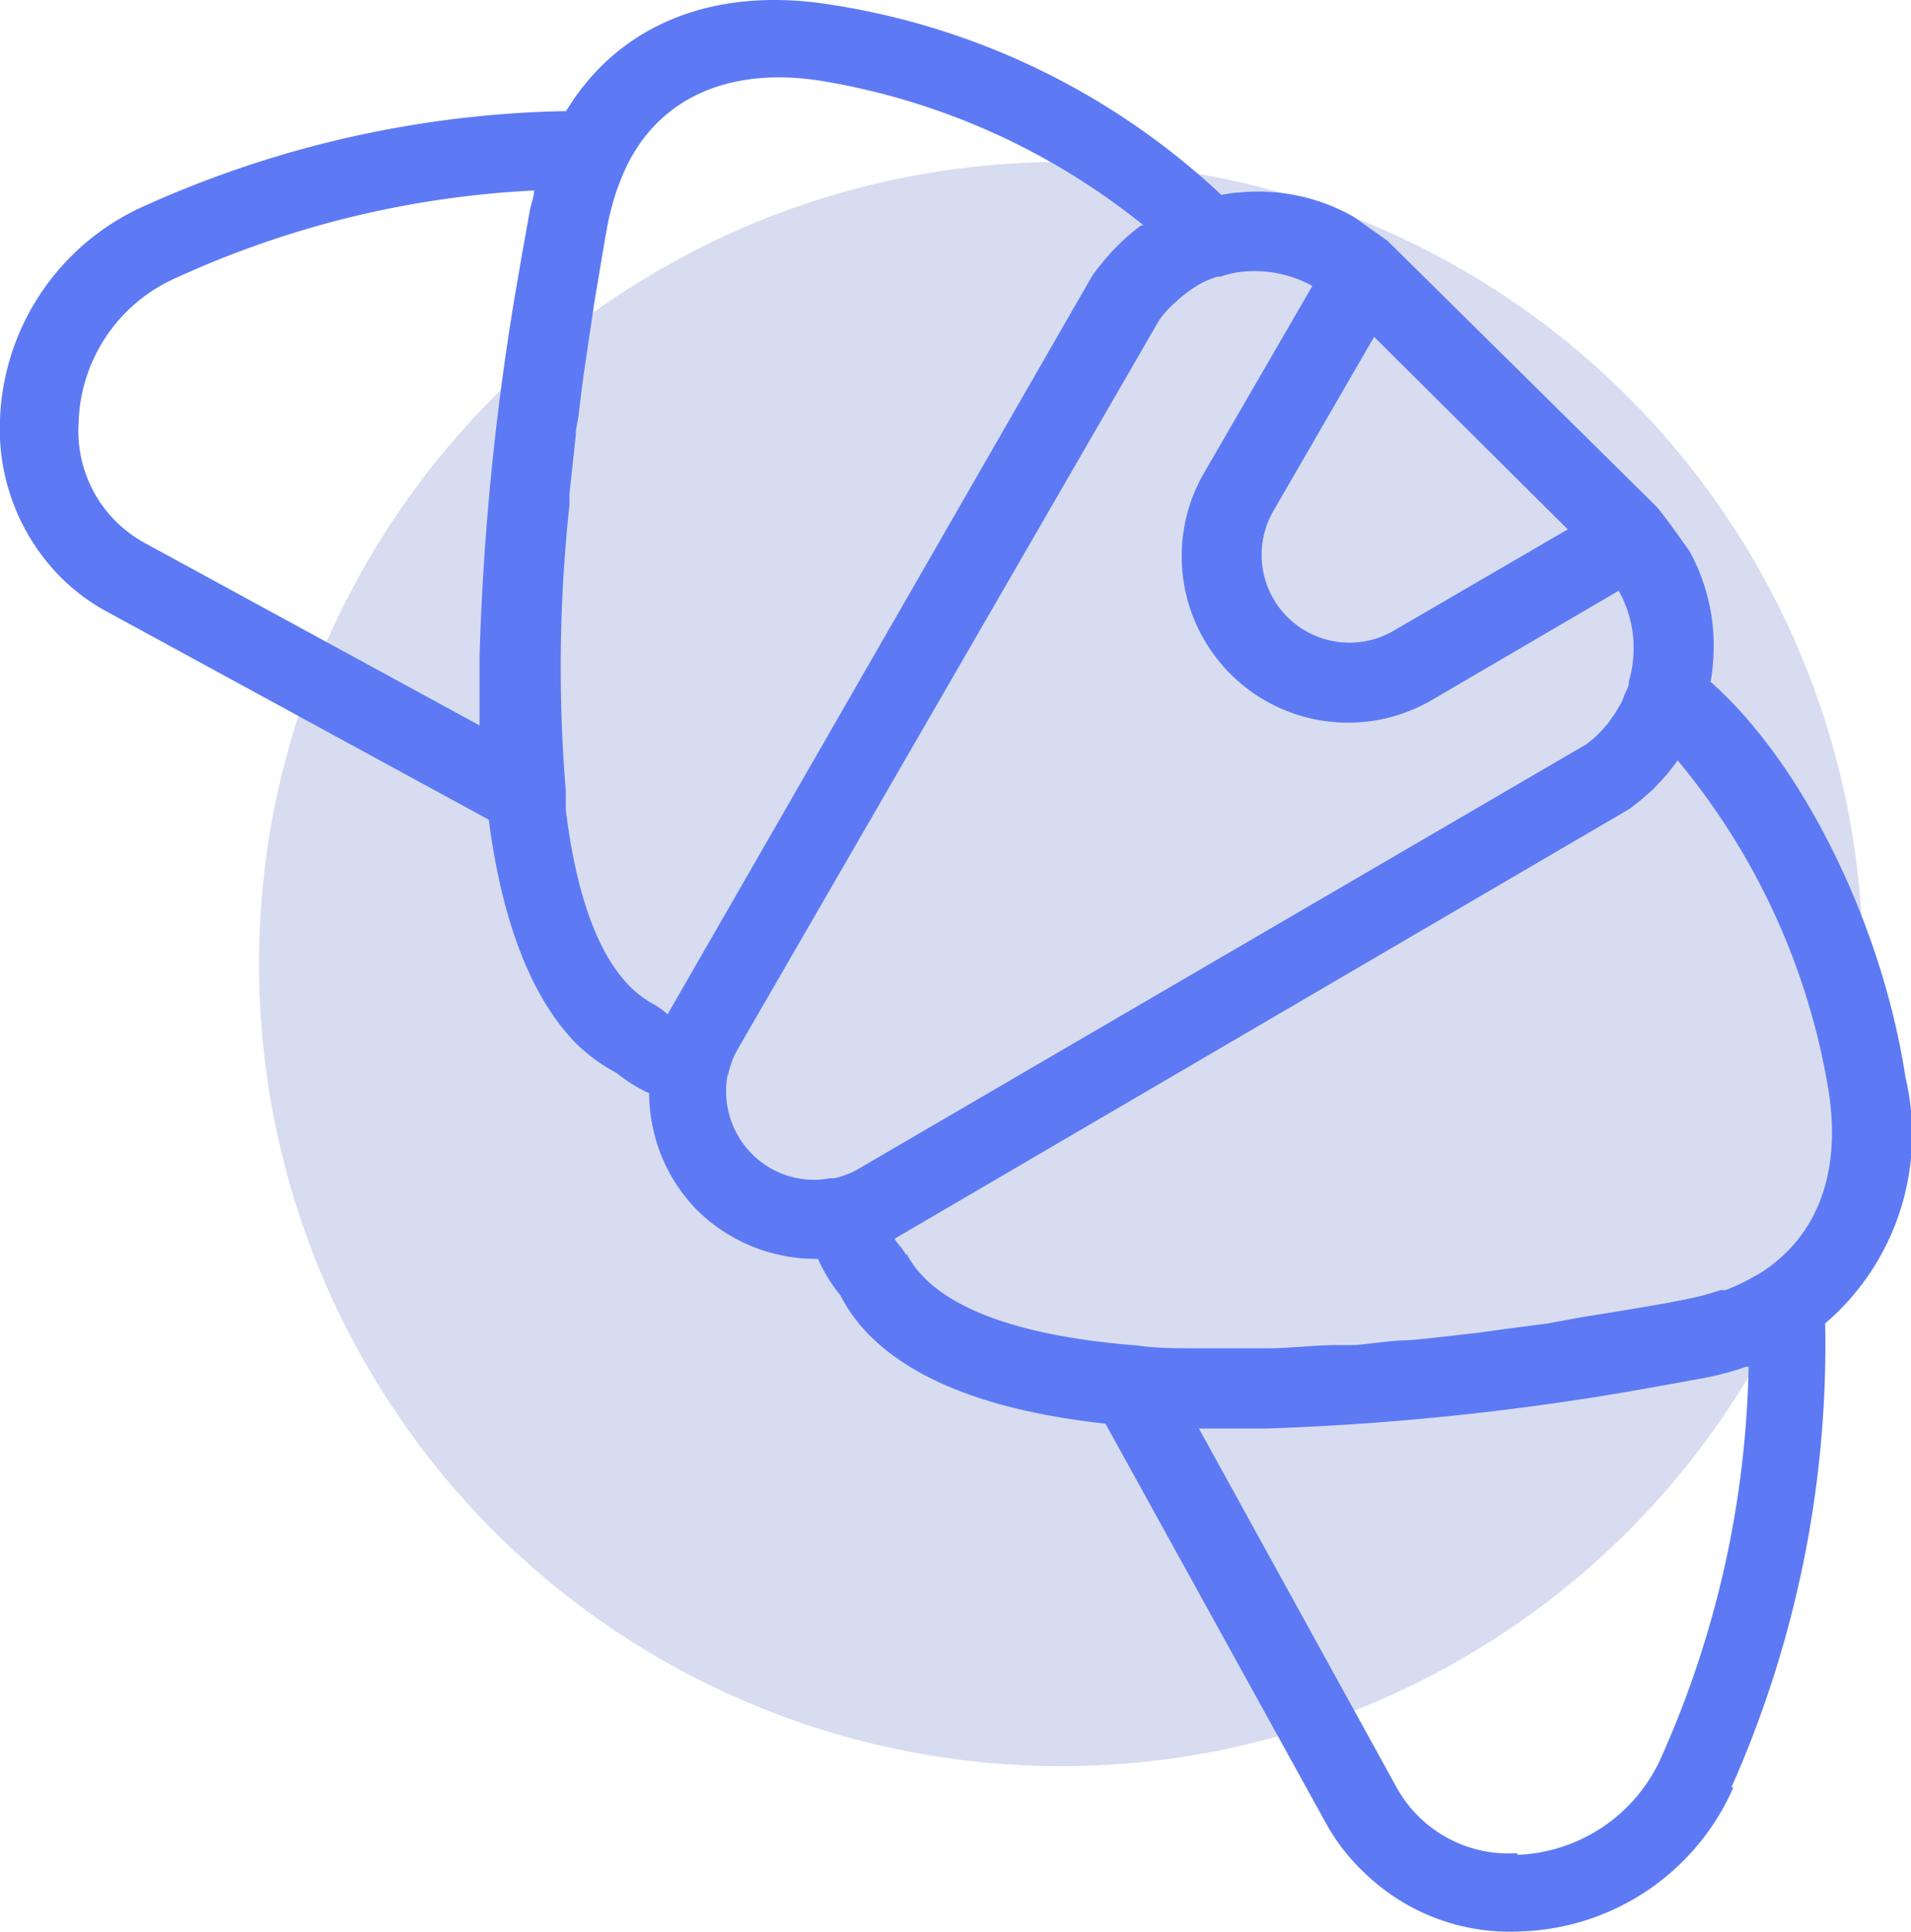 <svg xmlns="http://www.w3.org/2000/svg" viewBox="0 0 47.66 48.17"><defs><style>.cls-1{fill:#b3bbe5;opacity:0.5;}.cls-2{fill:#5d7af4;}</style></defs><title>ptit-dej</title><g id="Calque_2" data-name="Calque 2"><g id="Calque_1-2" data-name="Calque 1"><circle class="cls-1" cx="26.46" cy="24.04" r="20"/><path class="cls-2" d="M43.18,44.57A27.18,27.18,0,0,0,45.52,33a6.21,6.21,0,0,0,2-6.15C46.93,23,44.93,19,42.66,17a3.62,3.62,0,0,0,.06-.46,4.9,4.9,0,0,0-.58-2.79s-.7-1-.85-1.14L34.6,6l-.85-.6a4.82,4.82,0,0,0-2.84-.6,3.06,3.06,0,0,0-.45.06A18.3,18.3,0,0,0,20.68.11c-2.94-.46-5.28.54-6.56,2.66A26.73,26.73,0,0,0,3.57,5.15,6.07,6.07,0,0,0,0,10.45a5.25,5.25,0,0,0,1.51,3.94,5,5,0,0,0,1.19.88l9.49,5.17c.31,2.39,1,4.38,2.18,5.58a4.31,4.31,0,0,0,1,.73,3.87,3.87,0,0,0,.82.51,4.18,4.18,0,0,0,1.21,2.93,4.22,4.22,0,0,0,3,1.2,4.05,4.05,0,0,0,.56.91,4,4,0,0,0,.73,1c1.26,1.26,3.35,1.92,5.88,2.2l5.52,10A5,5,0,0,0,34,46.67a5.21,5.21,0,0,0,3.94,1.49,6,6,0,0,0,5.29-3.59ZM39.1,13.2l-4.33,2.52a2.19,2.19,0,0,1-3-3L34.27,8.4ZM12,18.11,3.63,13.55a3.18,3.18,0,0,1-1.67-3A4.07,4.07,0,0,1,4.39,6.93a24.27,24.27,0,0,1,8.93-2.18c0,.17-.08.34-.11.52-.08.46-.17.93-.25,1.42a66.14,66.14,0,0,0-1,9.68v.26c0,.4,0,.79,0,1.18v.3Zm4.53,7.08-.19-.13c-1.17-.59-1.91-2.28-2.23-4.87l0-.47a37.8,37.8,0,0,1,.09-7.11,2.28,2.28,0,0,0,0-.26c.05-.51.11-1,.16-1.51,0-.16.05-.33.07-.49.05-.42.1-.84.16-1.24l.12-.81c.05-.31.09-.63.14-.92.1-.58.19-1.16.3-1.76a6.88,6.88,0,0,1,.23-.87l.09-.24C16.22,2.56,18,1.66,20.38,2a17.25,17.25,0,0,1,8.14,3.62l-.06,0a4.88,4.88,0,0,0-.55.47l-.15.15a7.64,7.64,0,0,0-.51.62h0L16.72,25.17l-.07.12-.12-.1Zm1.62,1.64h0a3.57,3.57,0,0,1,.1-.35,1.87,1.87,0,0,1,.15-.32L28.9,8a2.32,2.32,0,0,1,.39-.44l.13-.12a4.08,4.08,0,0,1,.33-.25l.16-.1a2.25,2.25,0,0,1,.45-.19l.07,0h0a2.55,2.55,0,0,1,.61-.13,3,3,0,0,1,1.69.36l-2.7,4.66a4.15,4.15,0,0,0,5.69,5.66l4.65-2.72a2.9,2.9,0,0,1,.36,1.69,2.71,2.71,0,0,1-.11.58l0,.08a1.6,1.6,0,0,1-.1.23,1.33,1.33,0,0,1-.1.24l-.15.25-.17.24-.15.17a2.57,2.57,0,0,1-.39.35L21.42,29.14a2,2,0,0,1-.62.24l-.1,0a2.17,2.17,0,0,1-1.94-.6,2.22,2.22,0,0,1-.61-2Zm4.46,4.47-.13-.19a1.84,1.84,0,0,1-.17-.22l.1-.06L40.64,20.17a7.57,7.57,0,0,0,.6-.5l.11-.12a4.65,4.65,0,0,0,.49-.59l0,0a17.23,17.23,0,0,1,3.76,8.21c.34,2.11-.3,3.71-1.74,4.6l-.13.07a4.52,4.52,0,0,1-.7.33l-.12,0a6.88,6.88,0,0,1-.87.23c-.59.12-1.17.21-1.75.31l-.82.13L38.6,33l-1.07.14-.65.09-1.23.14-.52.05c-.45,0-.91.09-1.36.12l-.39,0c-.57,0-1.13.07-1.7.08h0c-.59,0-1.17,0-1.74,0h-.09c-.51,0-1,0-1.49-.07-3.07-.24-5.09-1-5.75-2.29ZM37.82,46.21a3.19,3.19,0,0,1-3-1.66l-4.92-8.93h1.72a67,67,0,0,0,9.45-1l1.38-.25a7.38,7.38,0,0,0,1.1-.29h.06a25,25,0,0,1-2.17,9.72,4.1,4.1,0,0,1-3.58,2.45Z"/></g></g></svg>
